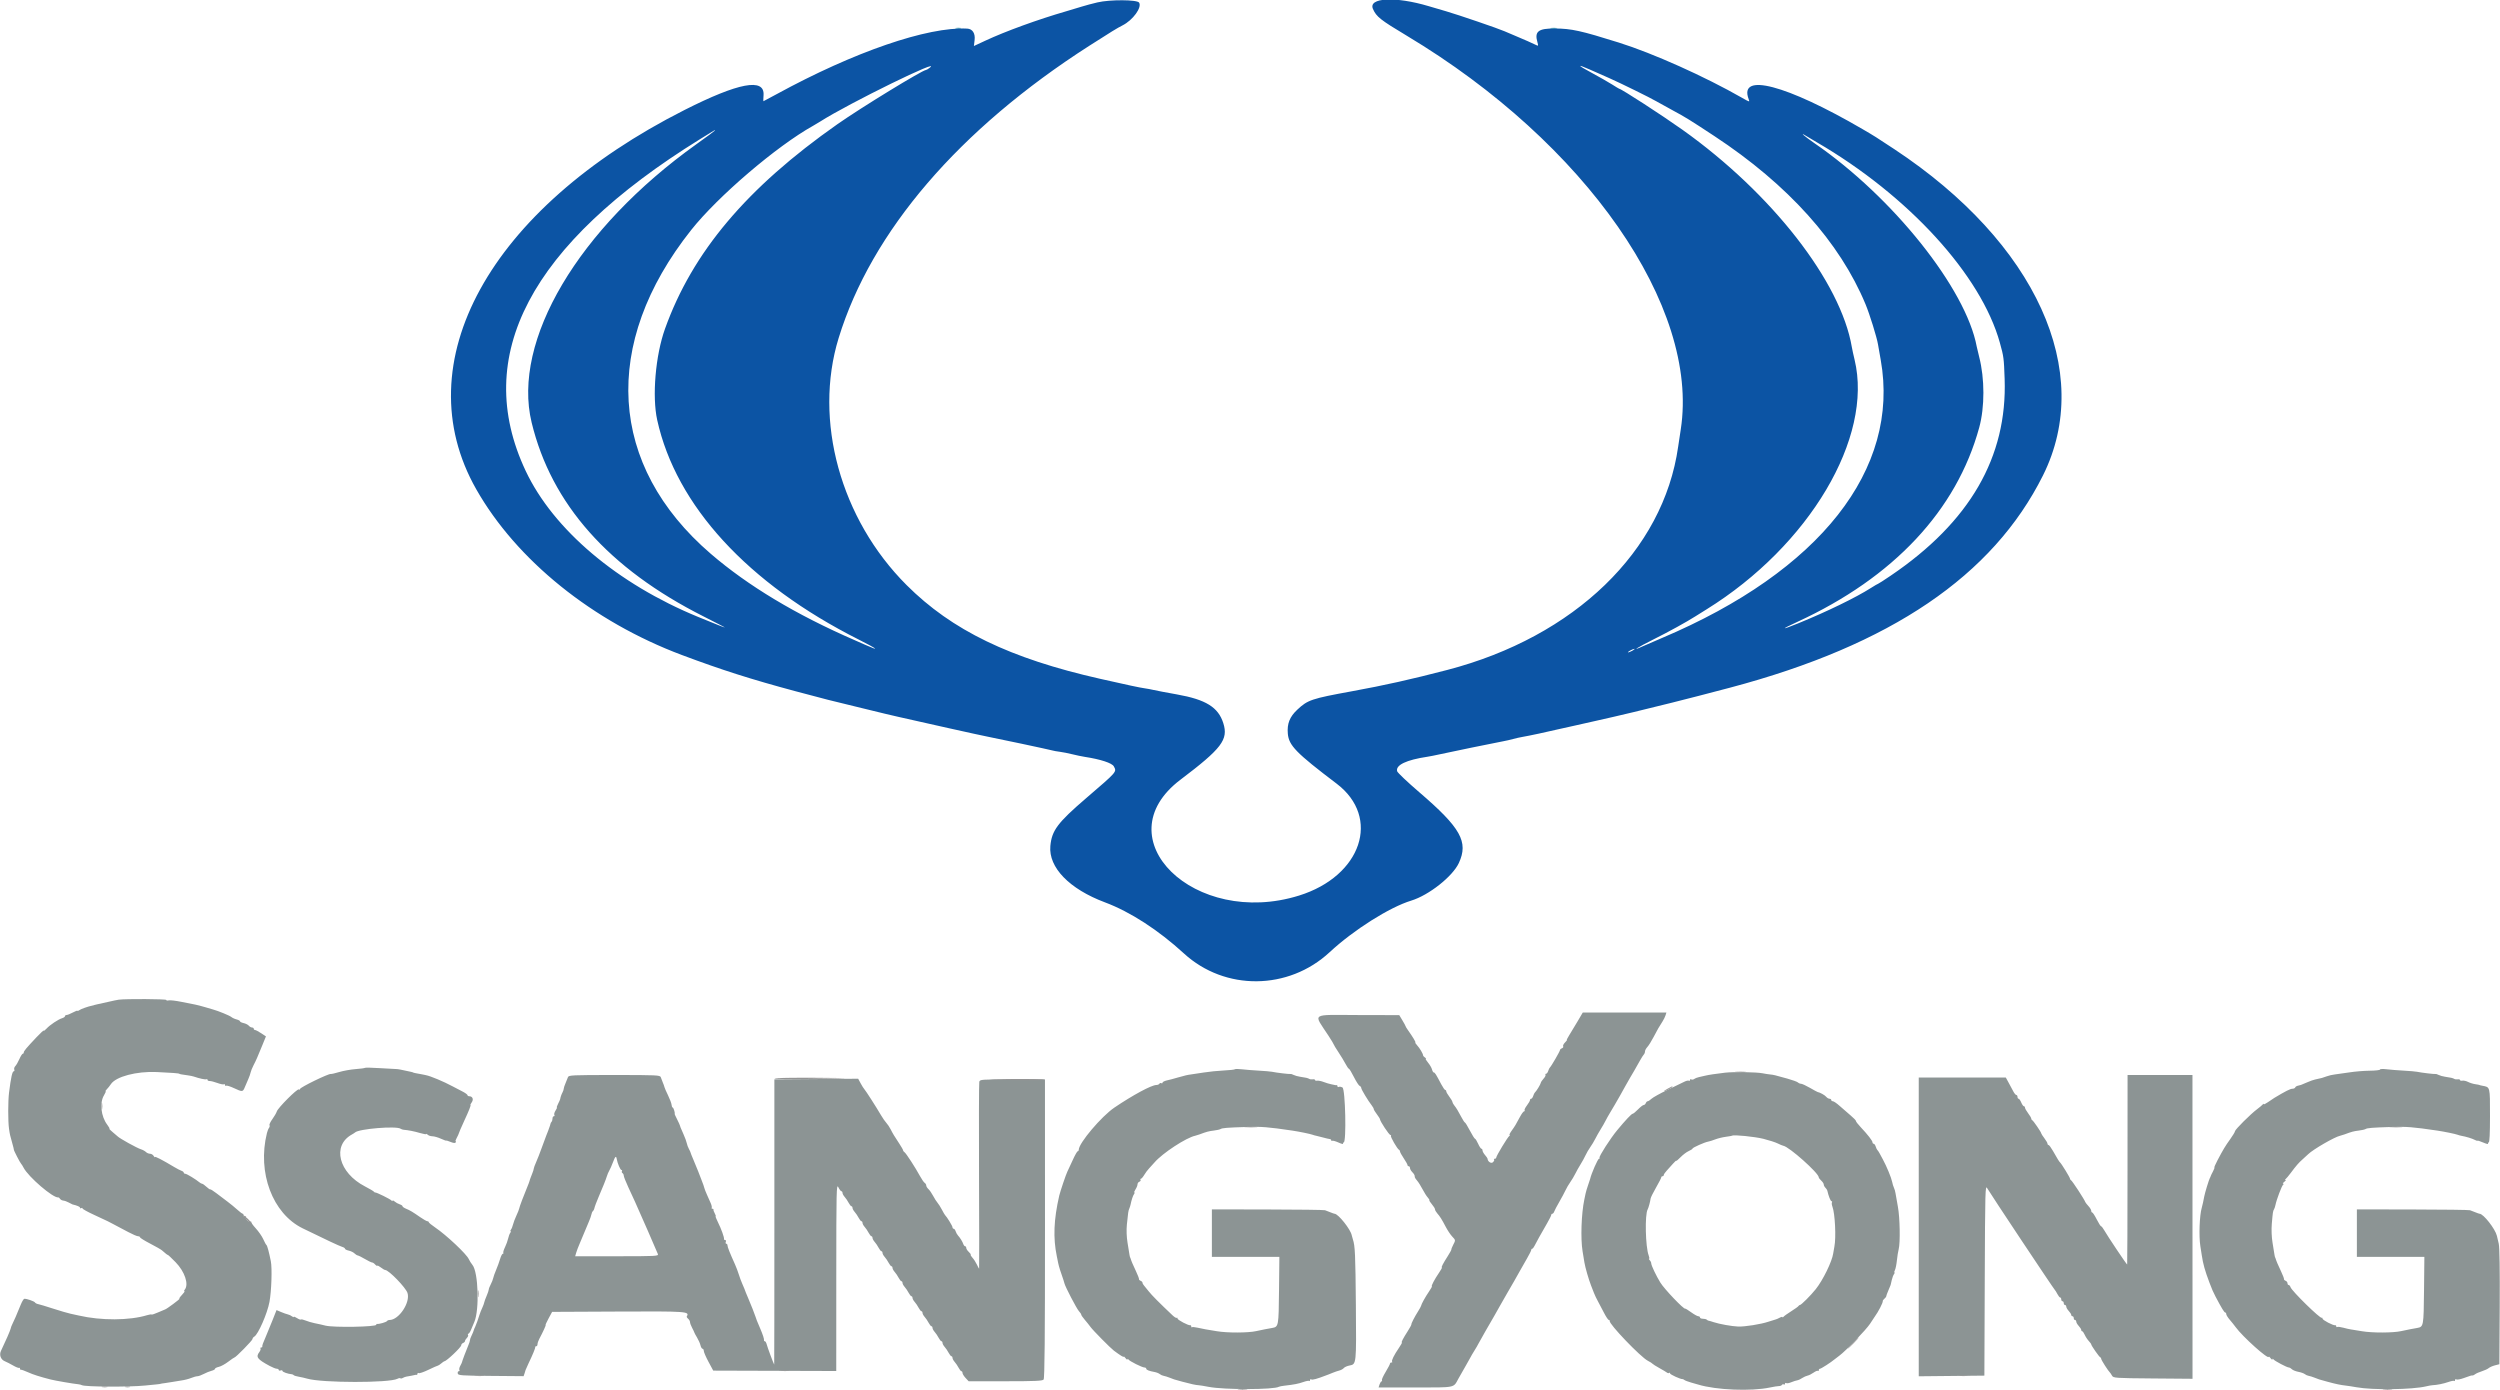 <svg id="svg" version="1.1" xmlns="http://www.w3.org/2000/svg" xmlns:xlink="http://www.w3.org/1999/xlink" width="400" height="222.4" viewBox="0, 0, 400,222.4"><g id="svgg"><path id="path0" d="M19.000 159.949 C 18.725 159.986,17.960 160.146,17.300 160.304 C 16.640 160.461,15.875 160.631,15.600 160.680 C 15.325 160.730,15.100 160.784,15.100 160.800 C 15.100 160.817,14.948 160.860,14.762 160.896 C 14.106 161.022,12.897 161.455,12.650 161.651 C 12.513 161.760,12.400 161.793,12.400 161.724 C 12.400 161.655,12.064 161.779,11.653 162.000 C 11.242 162.220,10.792 162.400,10.653 162.400 C 10.514 162.400,10.400 162.484,10.400 162.587 C 10.400 162.689,10.198 162.833,9.950 162.907 C 9.329 163.091,7.992 163.981,7.450 164.572 C 7.203 164.842,7.000 164.988,7.000 164.897 C 7.000 164.806,6.483 165.279,5.850 165.948 C 4.216 167.678,3.800 168.176,3.800 168.402 C 3.800 168.511,3.727 168.600,3.638 168.600 C 3.550 168.600,3.308 168.983,3.102 169.450 C 2.896 169.918,2.604 170.424,2.452 170.576 C 2.301 170.727,2.224 170.975,2.282 171.126 C 2.340 171.277,2.307 171.400,2.210 171.400 C 1.970 171.400,1.759 172.343,1.449 174.800 C 1.274 176.182,1.271 179.412,1.443 180.600 C 1.581 181.554,1.591 181.600,1.987 183.000 C 2.128 183.495,2.232 183.923,2.218 183.951 C 2.180 184.033,3.239 186.089,3.377 186.200 C 3.445 186.255,3.620 186.533,3.767 186.818 C 4.531 188.305,8.512 191.720,9.326 191.587 C 9.397 191.575,9.525 191.678,9.609 191.815 C 9.694 191.952,9.929 192.078,10.132 192.094 C 10.334 192.111,10.725 192.251,11.000 192.405 C 11.275 192.560,11.545 192.696,11.600 192.709 C 12.362 192.887,12.800 193.079,12.800 193.233 C 12.800 193.338,12.890 193.368,13.000 193.300 C 13.110 193.232,13.200 193.255,13.200 193.352 C 13.200 193.449,14.032 193.910,15.050 194.376 C 16.068 194.843,17.035 195.295,17.200 195.381 C 17.365 195.467,17.703 195.642,17.950 195.769 C 18.520 196.062,18.997 196.314,20.539 197.138 C 21.220 197.502,21.918 197.800,22.089 197.800 C 22.260 197.800,22.400 197.875,22.400 197.967 C 22.400 198.059,23.130 198.513,24.022 198.975 C 24.914 199.437,25.766 199.924,25.915 200.058 C 26.483 200.565,26.786 200.800,26.874 200.800 C 26.925 200.800,27.472 201.317,28.091 201.950 C 29.569 203.461,30.249 205.504,29.556 206.350 C 29.443 206.488,29.424 206.600,29.513 206.600 C 29.602 206.600,29.416 206.870,29.100 207.200 C 28.784 207.530,28.609 207.800,28.713 207.800 C 28.887 207.800,26.625 209.481,26.402 209.516 C 26.346 209.525,25.860 209.730,25.322 209.971 C 24.784 210.213,24.304 210.371,24.257 210.323 C 24.209 210.276,23.884 210.324,23.535 210.430 C 20.704 211.292,16.186 211.314,12.600 210.483 C 12.325 210.419,11.740 210.291,11.300 210.199 C 10.860 210.106,9.600 209.738,8.500 209.380 C 7.400 209.021,6.324 208.697,6.109 208.659 C 5.893 208.621,5.662 208.501,5.595 208.391 C 5.477 208.201,4.324 207.799,3.901 207.801 C 3.791 207.801,3.528 208.229,3.318 208.751 C 2.750 210.165,2.193 211.453,1.968 211.873 C 1.858 212.078,1.739 212.396,1.704 212.581 C 1.648 212.868,0.869 214.659,0.158 216.135 C -0.151 216.777,0.116 217.526,0.749 217.788 C 1.052 217.913,1.660 218.224,2.100 218.480 C 2.540 218.735,2.968 218.906,3.050 218.860 C 3.133 218.814,3.200 218.872,3.200 218.988 C 3.200 219.105,3.268 219.182,3.350 219.159 C 3.433 219.136,3.940 219.317,4.478 219.560 C 5.316 219.939,6.322 220.261,8.100 220.719 C 8.817 220.903,11.757 221.409,12.500 221.476 C 12.720 221.496,12.990 221.564,13.100 221.627 C 13.578 221.902,20.685 221.944,23.200 221.686 C 23.805 221.624,24.615 221.544,25.000 221.508 C 25.385 221.472,25.700 221.428,25.700 221.410 C 25.700 221.392,26.015 221.340,26.400 221.295 C 26.785 221.249,27.325 221.165,27.600 221.107 C 27.875 221.048,28.505 220.946,29.000 220.879 C 29.495 220.813,30.203 220.633,30.574 220.479 C 30.945 220.326,31.397 220.200,31.577 220.200 C 31.758 220.200,32.220 220.034,32.603 219.831 C 32.986 219.628,33.548 219.401,33.850 219.327 C 34.153 219.253,34.400 219.111,34.400 219.012 C 34.400 218.913,34.673 218.772,35.008 218.698 C 35.342 218.625,36.018 218.258,36.509 217.882 C 37.001 217.507,37.450 217.200,37.506 217.200 C 37.718 217.200,40.400 214.464,40.400 214.247 C 40.400 214.122,40.527 213.948,40.683 213.860 C 41.308 213.507,42.773 210.159,43.117 208.300 C 43.435 206.575,43.557 202.929,43.333 201.800 C 43.048 200.357,42.762 199.299,42.634 199.205 C 42.554 199.147,42.325 198.729,42.125 198.275 C 41.925 197.821,41.380 197.034,40.913 196.525 C 40.447 196.017,40.118 195.542,40.183 195.469 C 40.247 195.396,40.200 195.393,40.077 195.463 C 39.806 195.617,39.137 194.930,39.350 194.717 C 39.432 194.634,39.365 194.597,39.200 194.633 C 39.035 194.670,38.923 194.588,38.950 194.450 C 38.978 194.313,38.929 194.200,38.842 194.200 C 38.755 194.200,38.363 193.908,37.971 193.550 C 37.579 193.192,36.863 192.604,36.379 192.243 C 35.896 191.882,35.098 191.279,34.606 190.903 C 34.115 190.528,33.678 190.255,33.635 190.298 C 33.592 190.341,33.320 190.157,33.031 189.888 C 32.741 189.620,32.432 189.400,32.344 189.400 C 32.255 189.400,32.074 189.308,31.942 189.196 C 31.365 188.710,29.879 187.807,29.650 187.804 C 29.513 187.802,29.400 187.720,29.400 187.623 C 29.400 187.526,29.243 187.395,29.050 187.332 C 28.858 187.269,28.340 187.002,27.900 186.739 C 25.915 185.553,24.800 184.975,24.794 185.131 C 24.791 185.224,24.696 185.143,24.584 184.950 C 24.472 184.758,24.211 184.600,24.004 184.600 C 23.798 184.600,23.505 184.477,23.355 184.326 C 23.204 184.176,22.861 183.984,22.591 183.900 C 21.912 183.690,19.115 182.141,18.800 181.801 C 18.745 181.742,18.401 181.448,18.035 181.147 C 17.669 180.846,17.432 180.600,17.508 180.600 C 17.585 180.600,17.427 180.308,17.157 179.950 C 16.156 178.624,15.915 176.440,16.638 175.250 C 16.855 174.893,16.974 174.600,16.902 174.600 C 16.830 174.600,16.919 174.452,17.099 174.272 C 17.280 174.092,17.567 173.731,17.738 173.471 C 18.532 172.259,21.833 171.382,25.064 171.526 C 27.461 171.633,28.700 171.730,28.700 171.810 C 28.700 171.854,29.147 171.935,30.100 172.062 C 30.430 172.107,30.835 172.190,31.000 172.247 C 31.892 172.559,32.886 172.770,33.033 172.680 C 33.125 172.623,33.200 172.666,33.200 172.776 C 33.200 172.885,33.358 172.970,33.550 172.963 C 33.742 172.956,34.292 173.096,34.771 173.274 C 35.251 173.452,35.723 173.548,35.821 173.487 C 35.920 173.426,36.000 173.477,36.000 173.600 C 36.000 173.723,36.081 173.773,36.181 173.712 C 36.280 173.651,36.842 173.824,37.431 174.098 C 38.794 174.733,38.849 174.728,39.171 173.950 C 39.319 173.593,39.572 173.004,39.733 172.643 C 39.894 172.281,40.060 171.807,40.102 171.589 C 40.144 171.371,40.351 170.857,40.563 170.446 C 40.999 169.599,41.143 169.272,41.964 167.261 L 42.552 165.821 41.780 165.311 C 41.356 165.030,40.917 164.800,40.804 164.800 C 40.692 164.800,40.600 164.710,40.600 164.600 C 40.600 164.490,40.476 164.400,40.324 164.400 C 40.173 164.400,39.942 164.271,39.811 164.113 C 39.680 163.955,39.309 163.768,38.986 163.697 C 38.664 163.626,38.400 163.495,38.400 163.406 C 38.400 163.316,38.152 163.182,37.850 163.106 C 37.548 163.031,37.165 162.852,37.000 162.710 C 36.754 162.498,34.899 161.737,34.100 161.521 C 33.990 161.491,33.405 161.320,32.800 161.140 C 32.195 160.961,31.475 160.774,31.200 160.726 C 30.925 160.678,29.952 160.486,29.039 160.299 C 28.125 160.112,27.203 160.005,26.989 160.061 C 26.775 160.117,26.600 160.086,26.600 159.991 C 26.600 159.833,20.122 159.797,19.000 159.949 M252.393 163.450 C 251.923 164.248,251.327 165.238,251.067 165.650 C 250.807 166.063,250.641 166.400,250.697 166.400 C 250.754 166.400,250.617 166.583,250.393 166.807 C 250.169 167.031,250.039 167.302,250.105 167.409 C 250.171 167.515,250.085 167.657,249.913 167.723 C 249.741 167.789,249.600 167.917,249.600 168.007 C 249.600 168.194,248.180 170.648,247.983 170.800 C 247.912 170.855,247.791 171.103,247.713 171.350 C 247.636 171.597,247.484 171.800,247.375 171.800 C 247.266 171.800,247.224 171.876,247.281 171.970 C 247.339 172.063,247.200 172.339,246.974 172.582 C 246.747 172.826,246.544 173.132,246.523 173.263 C 246.482 173.513,245.799 174.630,245.582 174.800 C 245.511 174.855,245.391 175.103,245.313 175.350 C 245.236 175.597,245.089 175.800,244.987 175.800 C 244.884 175.800,244.800 175.896,244.800 176.013 C 244.800 176.131,244.575 176.521,244.301 176.881 C 244.026 177.241,243.861 177.595,243.934 177.668 C 244.007 177.740,243.978 177.800,243.869 177.800 C 243.760 177.800,243.452 178.213,243.185 178.717 C 242.550 179.918,242.390 180.184,241.836 180.954 C 241.581 181.309,241.446 181.601,241.536 181.603 C 241.626 181.605,241.605 181.672,241.488 181.753 C 241.219 181.940,239.400 184.949,239.400 185.207 C 239.400 185.313,239.295 185.400,239.167 185.400 C 239.038 185.400,238.989 185.456,239.057 185.524 C 239.125 185.592,239.046 185.783,238.880 185.948 C 238.595 186.233,238.032 185.867,238.006 185.381 C 238.003 185.315,237.820 185.054,237.600 184.800 C 237.380 184.546,237.200 184.218,237.200 184.069 C 237.200 183.921,237.124 183.800,237.030 183.800 C 236.937 183.800,236.698 183.440,236.500 183.000 C 236.302 182.560,236.078 182.200,236.002 182.200 C 235.927 182.200,235.559 181.615,235.185 180.900 C 234.810 180.185,234.452 179.600,234.388 179.600 C 234.323 179.600,234.072 179.218,233.828 178.750 C 233.326 177.787,233.012 177.273,232.648 176.816 C 232.510 176.642,232.391 176.410,232.384 176.300 C 232.377 176.190,232.153 175.814,231.886 175.463 C 231.619 175.113,231.400 174.731,231.400 174.613 C 231.400 174.496,231.328 174.400,231.240 174.400 C 231.152 174.400,230.859 173.980,230.590 173.467 C 229.741 171.851,229.583 171.600,229.411 171.600 C 229.319 171.600,229.189 171.382,229.122 171.115 C 229.055 170.849,228.767 170.354,228.482 170.015 C 228.197 169.677,228.040 169.399,228.132 169.397 C 228.224 169.395,228.165 169.309,228.000 169.204 C 227.835 169.100,227.697 168.944,227.693 168.857 C 227.681 168.585,227.167 167.718,226.740 167.250 C 226.515 167.003,226.388 166.800,226.459 166.800 C 226.581 166.800,226.042 165.902,225.258 164.800 C 225.062 164.525,224.900 164.255,224.897 164.200 C 224.895 164.145,224.665 163.722,224.387 163.261 L 223.881 162.421 217.341 162.406 C 209.549 162.387,210.127 161.989,212.550 165.706 C 213.018 166.423,213.400 167.057,213.400 167.116 C 213.400 167.174,213.740 167.735,214.157 168.361 C 214.573 168.987,215.088 169.838,215.302 170.250 C 215.516 170.663,215.752 171.000,215.826 171.000 C 215.901 171.000,216.261 171.596,216.627 172.324 C 216.993 173.052,217.407 173.692,217.546 173.745 C 217.686 173.799,217.800 173.949,217.800 174.078 C 217.800 174.309,218.890 176.117,219.495 176.891 C 219.663 177.106,219.800 177.359,219.800 177.454 C 219.800 177.549,220.025 177.922,220.300 178.282 C 220.575 178.643,220.800 179.006,220.800 179.089 C 220.800 179.390,222.262 181.600,222.462 181.600 C 222.574 181.600,222.613 181.654,222.547 181.719 C 222.420 181.847,223.577 183.855,223.842 183.967 C 223.929 184.003,224.000 184.125,224.000 184.238 C 224.000 184.350,224.270 184.842,224.600 185.331 C 224.930 185.820,225.200 186.306,225.200 186.410 C 225.200 186.515,225.290 186.600,225.400 186.600 C 225.510 186.600,225.600 186.729,225.600 186.886 C 225.600 187.043,225.757 187.329,225.950 187.521 C 226.143 187.714,226.311 187.945,226.325 188.036 C 226.339 188.126,226.361 188.273,226.375 188.362 C 226.389 188.452,226.558 188.702,226.750 188.918 C 226.943 189.135,227.325 189.743,227.600 190.269 C 227.875 190.796,228.252 191.391,228.438 191.592 C 228.624 191.793,228.740 191.993,228.696 192.037 C 228.652 192.081,228.837 192.375,229.108 192.690 C 229.379 193.005,229.600 193.366,229.600 193.493 C 229.600 193.621,229.757 193.904,229.950 194.123 C 230.405 194.642,230.682 195.082,231.320 196.300 C 231.608 196.850,232.067 197.539,232.341 197.831 C 232.912 198.440,232.908 198.410,232.500 199.200 C 232.331 199.528,232.204 199.849,232.220 199.913 C 232.235 199.978,231.979 200.451,231.650 200.965 C 230.884 202.164,230.555 202.800,230.703 202.800 C 230.767 202.800,230.558 203.183,230.238 203.650 C 229.542 204.667,228.945 205.800,229.104 205.800 C 229.168 205.800,228.958 206.183,228.638 206.650 C 228.056 207.500,227.414 208.661,227.367 208.948 C 227.353 209.032,227.143 209.415,226.901 209.800 C 226.318 210.726,225.785 211.767,225.820 211.913 C 225.835 211.978,225.579 212.451,225.250 212.965 C 224.484 214.164,224.155 214.800,224.303 214.800 C 224.367 214.800,224.158 215.183,223.838 215.650 C 223.038 216.819,222.592 217.725,222.741 217.875 C 222.810 217.944,222.762 218.000,222.633 218.000 C 222.505 218.000,222.400 218.079,222.400 218.176 C 222.400 218.272,222.088 218.870,221.706 219.504 C 221.324 220.138,221.055 220.727,221.107 220.811 C 221.160 220.896,221.124 220.996,221.028 221.033 C 220.932 221.070,220.790 221.303,220.713 221.550 L 220.573 222.000 226.437 221.997 C 232.993 221.994,232.521 222.089,233.338 220.600 C 233.670 219.995,234.207 219.050,234.533 218.500 C 234.858 217.950,235.187 217.365,235.263 217.200 C 235.340 217.035,235.629 216.540,235.906 216.100 C 236.182 215.660,236.469 215.165,236.544 215.000 C 236.618 214.835,237.123 213.935,237.665 213.000 C 239.080 210.562,239.396 210.010,239.955 209.000 C 240.230 208.505,240.769 207.560,241.154 206.900 C 242.087 205.302,242.557 204.480,243.155 203.400 C 243.430 202.905,243.957 201.978,244.327 201.339 C 244.697 200.701,245.000 200.093,245.000 199.989 C 245.000 199.885,245.068 199.799,245.150 199.798 C 245.232 199.798,245.397 199.595,245.516 199.348 C 245.764 198.835,246.550 197.425,247.527 195.739 C 247.897 195.101,248.200 194.493,248.200 194.389 C 248.200 194.285,248.280 194.200,248.377 194.200 C 248.474 194.200,248.607 194.043,248.673 193.850 C 248.738 193.658,249.105 192.960,249.488 192.300 C 249.870 191.640,250.320 190.802,250.486 190.438 C 250.653 190.075,250.994 189.491,251.245 189.141 C 251.495 188.791,251.854 188.189,252.043 187.803 C 252.231 187.416,252.611 186.740,252.887 186.300 C 253.163 185.860,253.524 185.202,253.689 184.838 C 253.854 184.475,254.194 183.891,254.445 183.541 C 254.695 183.191,255.057 182.589,255.249 182.203 C 255.440 181.816,255.823 181.140,256.099 180.700 C 256.375 180.260,256.735 179.630,256.899 179.300 C 257.064 178.970,257.366 178.430,257.571 178.100 C 257.776 177.770,258.136 177.163,258.372 176.750 C 258.607 176.338,258.995 175.663,259.234 175.250 C 259.472 174.838,259.835 174.185,260.040 173.800 C 260.244 173.415,260.576 172.830,260.778 172.500 C 261.165 171.864,261.731 170.882,262.419 169.650 C 262.649 169.238,262.919 168.815,263.019 168.710 C 263.118 168.605,263.200 168.386,263.200 168.223 C 263.200 168.059,263.372 167.740,263.582 167.513 C 263.792 167.286,264.245 166.560,264.588 165.900 C 265.222 164.684,265.441 164.303,266.024 163.401 C 266.202 163.125,266.410 162.697,266.487 162.450 L 266.627 162.000 259.936 162.000 L 253.246 162.000 252.393 163.450 M58.400 170.855 C 58.345 170.909,57.669 171.000,56.899 171.057 C 56.128 171.114,54.958 171.322,54.299 171.519 C 53.639 171.717,53.027 171.859,52.938 171.835 C 52.592 171.743,48.000 173.980,48.000 174.241 C 48.000 174.341,47.914 174.370,47.809 174.306 C 47.563 174.154,44.476 177.246,44.290 177.830 C 44.213 178.073,43.893 178.627,43.579 179.061 C 43.264 179.495,43.058 179.933,43.121 180.034 C 43.183 180.135,43.149 180.326,43.045 180.459 C 42.940 180.591,42.788 180.970,42.707 181.300 C 41.144 187.613,43.604 194.170,48.422 196.530 C 52.022 198.293,54.346 199.383,54.750 199.499 C 54.998 199.569,55.200 199.704,55.200 199.798 C 55.200 199.891,55.471 200.028,55.802 200.100 C 56.133 200.173,56.540 200.369,56.706 200.535 C 56.872 200.701,57.119 200.854,57.254 200.876 C 57.389 200.898,57.913 201.160,58.418 201.458 C 58.922 201.756,59.429 202.000,59.543 202.000 C 59.657 202.000,59.865 202.137,60.004 202.305 C 60.143 202.472,60.301 202.565,60.355 202.511 C 60.409 202.457,60.679 202.590,60.954 202.807 C 61.229 203.023,61.536 203.200,61.635 203.200 C 62.198 203.200,64.924 206.010,65.200 206.876 C 65.686 208.396,63.819 211.200,62.320 211.200 C 62.157 211.200,61.975 211.278,61.916 211.374 C 61.811 211.544,60.649 211.880,60.350 211.827 C 60.267 211.812,60.200 211.872,60.200 211.961 C 60.200 212.307,53.446 212.427,52.100 212.105 C 51.770 212.027,51.410 211.940,51.300 211.913 C 51.190 211.886,50.740 211.791,50.300 211.701 C 49.860 211.611,49.219 211.420,48.875 211.277 C 48.532 211.133,48.202 211.064,48.143 211.124 C 48.083 211.183,47.802 211.079,47.517 210.893 C 47.233 210.707,47.000 210.620,47.000 210.701 C 47.000 210.783,46.874 210.745,46.720 210.617 C 46.567 210.489,46.274 210.351,46.070 210.309 C 45.867 210.267,45.373 210.093,44.973 209.923 L 44.245 209.614 43.595 211.257 C 43.237 212.161,42.786 213.260,42.594 213.700 C 42.077 214.880,41.933 215.283,41.968 215.450 C 41.986 215.532,41.905 215.600,41.788 215.600 C 41.672 215.600,41.624 215.677,41.682 215.771 C 41.740 215.864,41.658 216.112,41.500 216.321 C 40.894 217.122,41.149 217.468,43.141 218.545 C 43.603 218.795,44.121 219.000,44.291 219.000 C 44.461 219.000,44.600 219.087,44.600 219.194 C 44.600 219.300,44.735 219.336,44.900 219.272 C 45.065 219.209,45.200 219.246,45.200 219.354 C 45.200 219.522,46.071 219.830,46.700 219.883 C 46.810 219.892,46.945 219.958,47.000 220.030 C 47.055 220.101,47.415 220.212,47.800 220.275 C 48.185 220.339,48.804 220.480,49.176 220.589 C 51.517 221.275,62.315 221.287,63.591 220.605 C 63.787 220.500,63.998 220.465,64.060 220.527 C 64.123 220.589,64.290 220.568,64.433 220.479 C 64.576 220.391,64.830 220.294,64.996 220.263 C 65.163 220.232,65.525 220.168,65.800 220.120 C 66.075 220.072,66.345 220.015,66.400 219.993 C 66.455 219.971,66.567 219.963,66.650 219.976 C 66.733 219.989,66.800 219.905,66.800 219.788 C 66.800 219.672,66.889 219.632,66.999 219.699 C 67.108 219.767,67.805 219.528,68.549 219.168 C 69.292 218.808,69.965 218.511,70.044 218.507 C 70.122 218.503,70.371 218.343,70.596 218.150 C 70.821 217.957,71.048 217.800,71.100 217.800 C 71.431 217.800,73.793 215.561,73.797 215.244 C 73.799 215.103,73.935 214.936,74.100 214.872 C 74.265 214.809,74.400 214.670,74.400 214.564 C 74.400 214.458,74.536 214.236,74.702 214.070 C 74.868 213.904,74.953 213.685,74.890 213.584 C 74.828 213.483,74.850 213.400,74.939 213.400 C 75.029 213.400,75.223 213.107,75.371 212.750 C 75.519 212.393,75.756 211.830,75.896 211.500 C 76.724 209.561,76.529 203.551,75.601 202.401 C 75.378 202.125,75.110 201.700,75.005 201.456 C 74.664 200.663,71.420 197.609,69.635 196.400 C 69.066 196.015,68.601 195.633,68.600 195.550 C 68.600 195.468,68.504 195.400,68.386 195.400 C 68.268 195.400,67.751 195.108,67.236 194.750 C 65.994 193.887,65.605 193.656,64.950 193.387 C 64.648 193.262,64.400 193.086,64.400 192.994 C 64.400 192.902,64.198 192.765,63.950 192.690 C 63.703 192.614,63.343 192.414,63.150 192.245 C 62.958 192.076,62.799 192.019,62.797 192.119 C 62.795 192.219,62.728 192.206,62.647 192.090 C 62.498 191.877,60.164 190.726,60.022 190.796 C 59.980 190.817,59.890 190.759,59.822 190.667 C 59.755 190.575,59.115 190.198,58.400 189.828 C 54.182 187.649,53.082 183.298,56.300 181.521 C 56.520 181.399,56.745 181.255,56.800 181.199 C 57.381 180.612,63.438 180.114,64.100 180.599 C 64.210 180.680,64.435 180.755,64.600 180.766 C 65.290 180.814,66.304 181.015,67.221 181.288 C 67.760 181.448,68.200 181.520,68.200 181.449 C 68.200 181.378,68.308 181.428,68.440 181.560 C 68.572 181.692,68.909 181.802,69.190 181.804 C 69.471 181.807,70.083 181.982,70.550 182.195 C 71.017 182.407,71.400 182.544,71.400 182.500 C 71.400 182.456,71.710 182.550,72.089 182.708 C 72.526 182.891,72.823 182.924,72.901 182.798 C 72.968 182.689,72.970 182.600,72.905 182.600 C 72.839 182.600,72.898 182.398,73.036 182.150 C 73.173 181.903,73.297 181.655,73.310 181.600 C 73.360 181.391,73.841 180.261,74.291 179.300 C 75.010 177.763,75.390 176.800,75.278 176.800 C 75.223 176.800,75.315 176.604,75.483 176.364 C 75.813 175.892,75.605 175.400,75.076 175.400 C 74.924 175.400,74.800 175.320,74.800 175.222 C 74.800 175.124,74.418 174.850,73.950 174.614 C 73.483 174.377,72.785 174.014,72.400 173.807 C 70.971 173.039,68.881 172.164,68.150 172.028 C 68.067 172.013,67.978 171.993,67.950 171.983 C 67.922 171.974,67.698 171.929,67.450 171.883 C 67.203 171.838,66.797 171.763,66.550 171.717 C 66.302 171.671,66.100 171.619,66.100 171.601 C 66.100 171.584,65.965 171.540,65.800 171.503 C 64.088 171.126,63.658 171.045,63.400 171.048 C 63.235 171.049,62.065 170.985,60.800 170.904 C 59.535 170.823,58.455 170.801,58.400 170.855 M197.584 171.082 C 197.520 171.146,196.710 171.235,195.784 171.279 C 194.858 171.323,193.425 171.468,192.600 171.601 C 191.775 171.733,190.875 171.870,190.600 171.904 C 190.005 171.978,189.598 172.073,188.399 172.415 C 187.371 172.709,187.499 172.675,186.650 172.877 C 186.293 172.962,186.000 173.120,186.000 173.228 C 186.000 173.335,185.916 173.372,185.814 173.309 C 185.711 173.245,185.571 173.285,185.502 173.397 C 185.433 173.509,185.213 173.600,185.014 173.600 C 184.249 173.600,181.271 175.204,178.300 177.215 C 176.237 178.612,172.610 182.899,172.602 183.950 C 172.601 184.088,172.526 184.200,172.435 184.200 C 172.345 184.200,171.978 184.853,171.619 185.650 C 171.261 186.447,170.884 187.258,170.782 187.451 C 170.582 187.828,169.631 190.638,169.479 191.300 C 168.598 195.143,168.481 198.059,169.090 201.000 C 169.147 201.275,169.247 201.770,169.312 202.100 C 169.413 202.612,169.727 203.620,170.152 204.800 C 170.212 204.965,170.283 205.207,170.311 205.339 C 170.418 205.848,172.265 209.394,172.623 209.778 C 172.830 210.001,173.000 210.257,173.000 210.347 C 173.000 210.437,173.248 210.798,173.550 211.149 C 173.853 211.499,174.280 212.034,174.500 212.337 C 174.894 212.880,177.687 215.706,178.224 216.105 C 179.245 216.865,179.800 217.206,179.800 217.075 C 179.800 216.992,179.932 217.098,180.094 217.312 C 180.255 217.525,180.392 217.610,180.397 217.500 C 180.402 217.382,180.466 217.389,180.553 217.519 C 180.742 217.799,182.744 218.800,183.116 218.800 C 183.272 218.800,183.400 218.884,183.400 218.987 C 183.400 219.184,183.844 219.362,184.742 219.525 C 185.042 219.579,185.412 219.727,185.563 219.853 C 185.715 219.978,185.998 220.106,186.192 220.135 C 186.387 220.165,186.805 220.295,187.123 220.425 C 187.785 220.696,187.741 220.682,189.200 221.080 C 190.512 221.438,191.391 221.627,191.800 221.638 C 191.965 221.643,192.685 221.761,193.400 221.900 C 195.868 222.379,203.849 222.364,204.635 221.879 C 204.713 221.830,205.120 221.753,205.538 221.706 C 207.025 221.542,207.749 221.400,208.551 221.117 C 208.998 220.959,209.417 220.884,209.482 220.949 C 209.547 221.014,209.600 220.956,209.600 220.822 C 209.600 220.687,209.697 220.636,209.815 220.709 C 209.998 220.822,210.722 220.622,212.200 220.051 C 212.365 219.987,212.545 219.919,212.600 219.901 C 212.655 219.882,212.951 219.762,213.259 219.635 C 213.566 219.507,214.035 219.349,214.301 219.282 C 214.566 219.215,214.886 219.037,215.012 218.886 C 215.137 218.734,215.549 218.553,215.926 218.482 C 217.027 218.275,217.022 218.319,216.940 208.848 C 216.869 200.665,216.808 199.329,216.461 198.302 C 216.386 198.081,216.305 197.791,216.281 197.657 C 216.111 196.707,214.113 194.200,213.526 194.200 C 213.471 194.200,213.173 194.096,212.863 193.969 C 212.553 193.842,212.165 193.692,212.000 193.636 C 211.835 193.579,207.695 193.525,202.800 193.516 L 193.900 193.500 193.900 197.300 L 193.900 201.100 199.300 201.100 L 204.700 201.100 204.644 206.487 C 204.583 212.230,204.573 212.285,203.544 212.475 C 203.190 212.540,202.675 212.634,202.400 212.683 C 202.125 212.732,201.492 212.864,200.993 212.977 C 199.707 213.268,196.351 213.278,194.700 212.995 C 193.930 212.863,193.120 212.728,192.900 212.695 C 192.680 212.662,192.122 212.548,191.660 212.441 C 191.198 212.334,190.770 212.296,190.710 212.357 C 190.649 212.417,190.600 212.362,190.600 212.233 C 190.600 212.105,190.533 212.018,190.450 212.039 C 190.162 212.115,188.400 211.188,188.400 210.962 C 188.400 210.836,188.346 210.788,188.280 210.854 C 188.213 210.920,187.921 210.749,187.630 210.475 C 185.571 208.534,184.229 207.183,183.800 206.620 C 183.525 206.260,183.188 205.845,183.050 205.697 C 182.913 205.549,182.800 205.342,182.800 205.236 C 182.800 205.130,182.664 204.991,182.498 204.927 C 182.332 204.863,182.216 204.741,182.239 204.656 C 182.262 204.570,182.046 204.005,181.758 203.400 C 181.277 202.390,181.001 201.735,180.892 201.350 C 180.869 201.268,180.831 201.178,180.808 201.150 C 180.785 201.123,180.740 200.920,180.707 200.700 C 180.674 200.480,180.537 199.633,180.403 198.819 C 180.254 197.911,180.214 196.789,180.301 195.919 C 180.498 193.953,180.529 193.746,180.690 193.366 C 180.767 193.182,180.855 192.912,180.884 192.766 C 181.040 191.989,181.277 191.272,181.452 191.050 C 181.560 190.913,181.583 190.800,181.501 190.800 C 181.420 190.800,181.499 190.578,181.677 190.307 C 181.855 190.036,182.000 189.673,182.000 189.501 C 182.000 189.328,182.134 189.136,182.299 189.073 C 182.463 189.010,182.548 188.878,182.487 188.779 C 182.426 188.681,182.452 188.600,182.545 188.600 C 182.638 188.600,182.875 188.328,183.071 187.995 C 183.268 187.662,183.625 187.184,183.865 186.934 C 184.104 186.683,184.490 186.258,184.722 185.989 C 186.009 184.497,189.796 182.017,191.253 181.712 C 191.389 181.684,191.680 181.593,191.900 181.511 C 193.081 181.072,193.373 180.993,194.179 180.895 C 194.662 180.836,195.154 180.728,195.272 180.655 C 195.565 180.474,196.249 180.418,199.400 180.317 C 201.853 180.238,202.878 180.319,206.800 180.900 C 207.849 181.055,209.660 181.427,210.000 181.557 C 210.165 181.620,210.435 181.696,210.600 181.725 C 210.765 181.755,211.260 181.879,211.700 182.002 C 212.140 182.124,212.613 182.234,212.750 182.246 C 212.888 182.257,213.000 182.347,213.000 182.445 C 213.000 182.543,213.071 182.579,213.159 182.525 C 213.246 182.471,213.700 182.598,214.167 182.807 C 214.634 183.017,214.962 183.100,214.896 182.994 C 214.830 182.887,214.872 182.800,214.988 182.800 C 215.447 182.800,215.260 174.246,214.796 173.998 C 214.574 173.879,214.304 173.836,214.196 173.903 C 214.088 173.969,214.000 173.928,214.000 173.812 C 214.000 173.695,213.933 173.611,213.850 173.624 C 213.768 173.637,213.655 173.630,213.600 173.609 C 213.545 173.588,213.275 173.531,213.000 173.483 C 212.725 173.434,212.185 173.273,211.800 173.124 C 211.415 172.975,210.943 172.878,210.750 172.909 C 210.558 172.940,210.400 172.891,210.400 172.800 C 210.400 172.709,210.243 172.661,210.050 172.692 C 209.857 172.723,209.610 172.695,209.500 172.630 C 209.261 172.488,208.928 172.409,208.022 172.281 C 207.650 172.228,207.181 172.097,206.980 171.990 C 206.780 171.882,206.545 171.814,206.458 171.838 C 206.295 171.882,204.211 171.630,203.500 171.481 C 203.280 171.434,202.335 171.354,201.400 171.302 C 200.465 171.250,199.250 171.154,198.700 171.087 C 198.150 171.021,197.648 171.019,197.584 171.082 M380.800 171.127 C 380.800 171.222,380.057 171.306,379.150 171.314 C 378.242 171.321,376.780 171.442,375.900 171.582 C 375.020 171.722,373.979 171.869,373.586 171.909 C 373.193 171.950,372.608 172.085,372.286 172.209 C 371.712 172.431,371.386 172.520,370.422 172.719 C 370.159 172.774,369.619 172.963,369.222 173.141 C 368.825 173.319,368.433 173.483,368.350 173.507 C 368.268 173.531,368.178 173.568,368.150 173.590 C 368.123 173.612,367.922 173.664,367.704 173.704 C 367.486 173.745,367.276 173.873,367.237 173.989 C 367.198 174.105,366.993 174.200,366.780 174.200 C 366.448 174.200,365.672 174.593,363.900 175.658 C 363.680 175.791,363.207 176.106,362.850 176.360 C 362.493 176.613,362.199 176.748,362.197 176.660 C 362.195 176.572,362.128 176.591,362.047 176.701 C 361.966 176.812,361.556 177.159,361.136 177.472 C 360.105 178.240,357.600 180.735,357.600 180.993 C 357.600 181.106,357.265 181.665,356.856 182.235 C 356.039 183.372,355.703 183.929,354.799 185.650 C 354.466 186.283,354.243 186.800,354.302 186.800 C 354.362 186.800,354.254 187.093,354.064 187.450 C 353.873 187.808,353.712 188.145,353.705 188.200 C 353.699 188.255,353.639 188.390,353.571 188.500 C 353.441 188.713,352.773 190.899,352.686 191.400 C 352.581 192.000,352.382 192.908,352.283 193.236 C 351.922 194.435,351.800 197.784,352.059 199.400 C 352.138 199.895,352.239 200.540,352.282 200.834 C 352.491 202.243,352.776 203.262,353.503 205.200 C 353.898 206.252,354.124 206.772,354.490 207.465 C 355.477 209.335,355.882 210.000,356.037 210.000 C 356.127 210.000,356.200 210.115,356.200 210.255 C 356.200 210.396,356.447 210.798,356.750 211.149 C 357.053 211.499,357.480 212.034,357.700 212.337 C 358.822 213.882,363.000 217.625,363.000 217.085 C 363.000 216.996,363.132 217.098,363.294 217.312 C 363.455 217.525,363.592 217.610,363.597 217.500 C 363.603 217.367,363.655 217.367,363.753 217.500 C 363.938 217.751,365.922 218.800,366.213 218.800 C 366.331 218.800,366.553 218.924,366.704 219.076 C 366.856 219.228,367.322 219.416,367.740 219.494 C 368.158 219.572,368.621 219.736,368.770 219.859 C 368.918 219.981,369.198 220.106,369.392 220.135 C 369.587 220.165,370.005 220.295,370.323 220.425 C 370.985 220.696,370.941 220.682,372.400 221.080 C 373.749 221.448,374.508 221.607,375.331 221.696 C 375.678 221.733,376.443 221.852,377.031 221.960 C 379.610 222.434,386.002 222.349,388.200 221.811 C 388.585 221.717,389.035 221.637,389.200 221.632 C 389.858 221.616,390.981 221.389,391.751 221.117 C 392.198 220.959,392.617 220.884,392.682 220.949 C 392.747 221.014,392.800 220.956,392.800 220.822 C 392.800 220.687,392.897 220.636,393.015 220.709 C 393.134 220.783,393.651 220.690,394.165 220.505 C 395.308 220.091,395.468 220.044,395.619 220.075 C 395.685 220.089,395.865 219.999,396.019 219.876 C 396.174 219.753,396.660 219.539,397.100 219.401 C 397.540 219.263,398.035 219.033,398.200 218.892 C 398.365 218.750,398.815 218.553,399.200 218.454 L 399.900 218.275 399.954 209.087 C 399.988 203.253,399.932 199.572,399.800 199.000 C 399.686 198.505,399.553 197.939,399.506 197.742 C 399.234 196.611,397.341 194.200,396.726 194.200 C 396.671 194.200,396.373 194.096,396.063 193.969 C 395.753 193.842,395.365 193.692,395.200 193.636 C 395.035 193.579,390.895 193.525,386.000 193.516 L 377.100 193.500 377.100 197.300 L 377.100 201.100 382.500 201.100 L 387.900 201.100 387.844 206.487 C 387.783 212.230,387.773 212.285,386.744 212.475 C 386.390 212.540,385.875 212.634,385.600 212.683 C 385.325 212.732,384.692 212.864,384.193 212.977 C 382.907 213.268,379.551 213.278,377.900 212.995 C 377.130 212.863,376.320 212.731,376.099 212.701 C 375.879 212.671,375.347 212.549,374.918 212.431 C 374.489 212.312,374.062 212.262,373.969 212.319 C 373.876 212.377,373.800 212.328,373.800 212.212 C 373.800 212.095,373.733 212.018,373.650 212.041 C 373.350 212.123,371.600 211.216,371.600 210.978 C 371.600 210.843,371.549 210.785,371.486 210.847 C 371.275 211.059,366.682 206.560,366.485 205.950 C 366.424 205.757,366.289 205.600,366.187 205.600 C 366.084 205.600,366.000 205.475,366.000 205.321 C 366.000 205.168,365.864 204.991,365.698 204.927 C 365.532 204.863,365.416 204.741,365.439 204.656 C 365.462 204.570,365.246 204.005,364.958 203.400 C 364.477 202.390,364.201 201.735,364.092 201.350 C 364.069 201.268,364.031 201.178,364.008 201.150 C 363.985 201.123,363.940 200.920,363.907 200.700 C 363.874 200.480,363.737 199.632,363.603 198.815 C 363.457 197.931,363.411 196.716,363.488 195.815 C 363.647 193.949,363.677 193.754,363.845 193.486 C 363.919 193.368,364.023 193.053,364.076 192.786 C 364.242 191.947,365.091 189.707,365.300 189.553 C 365.433 189.455,365.433 189.403,365.300 189.397 C 365.190 189.392,365.275 189.255,365.488 189.094 C 365.702 188.932,365.792 188.799,365.688 188.797 C 365.582 188.795,365.587 188.730,365.701 188.647 C 365.812 188.566,366.170 188.140,366.498 187.700 C 367.367 186.532,367.839 185.987,368.388 185.518 C 368.657 185.288,369.062 184.916,369.288 184.691 C 370.073 183.913,373.566 181.892,374.433 181.715 C 374.580 181.685,374.880 181.593,375.100 181.511 C 376.281 181.072,376.573 180.993,377.379 180.895 C 377.862 180.836,378.354 180.728,378.472 180.655 C 378.765 180.474,379.449 180.418,382.600 180.317 C 385.053 180.238,386.078 180.319,390.000 180.900 C 391.049 181.055,392.860 181.427,393.200 181.557 C 393.365 181.620,393.635 181.696,393.800 181.725 C 394.569 181.863,395.550 182.159,395.955 182.376 C 396.200 182.507,396.400 182.569,396.400 182.514 C 396.400 182.459,396.810 182.590,397.310 182.804 C 397.811 183.019,398.165 183.106,398.098 182.997 C 398.031 182.889,398.072 182.800,398.188 182.800 C 398.331 182.800,398.400 181.395,398.400 178.507 C 398.400 173.805,398.438 173.952,397.165 173.716 C 396.909 173.669,396.700 173.615,396.700 173.597 C 396.700 173.578,396.408 173.522,396.052 173.471 C 395.695 173.420,395.167 173.255,394.878 173.105 C 394.588 172.955,394.182 172.865,393.976 172.905 C 393.769 172.944,393.600 172.900,393.600 172.806 C 393.600 172.712,393.443 172.661,393.250 172.692 C 393.058 172.723,392.810 172.695,392.700 172.630 C 392.461 172.488,392.128 172.409,391.222 172.281 C 390.850 172.228,390.381 172.097,390.180 171.990 C 389.980 171.882,389.745 171.814,389.658 171.838 C 389.495 171.882,387.411 171.630,386.700 171.481 C 386.480 171.434,385.535 171.354,384.600 171.302 C 383.665 171.250,382.428 171.151,381.850 171.081 C 381.273 171.011,380.800 171.032,380.800 171.127 M276.000 171.630 C 274.439 171.814,273.378 171.975,272.800 172.115 C 272.525 172.181,272.075 172.285,271.800 172.345 C 271.525 172.405,271.191 172.539,271.059 172.644 C 270.926 172.749,270.724 172.776,270.609 172.705 C 270.494 172.634,270.400 172.677,270.400 172.800 C 270.400 172.923,270.318 172.973,270.218 172.911 C 270.117 172.849,269.780 172.929,269.468 173.089 C 269.155 173.249,267.950 173.834,266.789 174.389 C 265.628 174.943,264.485 175.578,264.248 175.799 C 264.011 176.019,263.733 176.200,263.630 176.200 C 263.527 176.200,263.391 176.335,263.328 176.500 C 263.264 176.665,263.112 176.800,262.990 176.800 C 262.867 176.800,262.461 177.115,262.087 177.500 C 261.713 177.885,261.327 178.200,261.229 178.200 C 261.047 178.200,260.089 179.216,258.754 180.826 C 257.674 182.127,255.802 185.041,255.922 185.235 C 255.978 185.326,255.942 185.400,255.842 185.400 C 255.652 185.400,254.621 187.750,254.418 188.647 C 254.399 188.728,254.252 189.169,254.091 189.626 C 253.929 190.084,253.749 190.692,253.690 190.979 C 253.630 191.266,253.541 191.691,253.492 191.925 C 253.015 194.169,252.879 198.175,253.211 200.200 C 253.328 200.915,253.461 201.725,253.506 202.000 C 253.639 202.809,254.196 204.738,254.575 205.700 C 254.704 206.030,254.916 206.570,255.044 206.900 C 255.172 207.230,255.452 207.815,255.665 208.200 C 255.879 208.585,256.317 209.418,256.639 210.050 C 256.962 210.683,257.310 211.200,257.413 211.200 C 257.516 211.200,257.578 211.268,257.551 211.350 C 257.399 211.812,262.496 217.132,263.663 217.730 C 264.014 217.909,264.345 218.120,264.400 218.198 C 264.455 218.276,264.950 218.587,265.500 218.891 C 266.050 219.194,266.598 219.522,266.718 219.619 C 266.839 219.717,266.996 219.737,267.068 219.665 C 267.141 219.593,267.200 219.626,267.200 219.739 C 267.200 219.918,268.923 220.704,269.200 220.653 C 269.255 220.642,269.390 220.708,269.500 220.797 C 269.610 220.887,270.105 221.075,270.600 221.214 C 271.095 221.353,271.590 221.495,271.700 221.529 C 274.567 222.409,280.183 222.638,283.200 221.998 C 283.805 221.870,284.456 221.767,284.646 221.770 C 284.836 221.772,285.045 221.689,285.110 221.584 C 285.175 221.479,285.311 221.445,285.414 221.509 C 285.516 221.572,285.600 221.523,285.600 221.400 C 285.600 221.277,285.683 221.228,285.785 221.291 C 285.887 221.354,286.179 221.321,286.435 221.219 C 286.955 221.010,287.401 220.868,287.700 220.816 C 287.810 220.796,288.109 220.643,288.365 220.476 C 288.621 220.308,289.005 220.138,289.219 220.096 C 289.433 220.055,289.864 219.839,290.177 219.617 C 290.489 219.394,290.802 219.269,290.873 219.339 C 290.943 219.409,291.000 219.362,291.000 219.233 C 291.000 219.105,291.087 219.000,291.194 219.000 C 291.373 219.000,292.987 217.961,293.523 217.500 C 293.651 217.390,294.001 217.122,294.301 216.905 C 295.273 216.200,298.608 212.732,299.207 211.803 C 299.527 211.307,299.859 210.805,299.945 210.689 C 300.533 209.889,301.299 208.404,301.244 208.169 C 301.227 208.097,301.345 207.929,301.506 207.795 C 301.668 207.661,301.800 207.483,301.800 207.400 C 301.800 207.317,301.952 206.900,302.138 206.474 C 302.324 206.048,302.486 205.655,302.499 205.600 C 302.512 205.545,302.595 205.185,302.684 204.800 C 302.773 204.415,302.937 203.988,303.048 203.850 C 303.158 203.713,303.190 203.600,303.117 203.600 C 303.045 203.600,303.075 203.434,303.183 203.231 C 303.292 203.029,303.435 202.331,303.501 201.681 C 303.568 201.032,303.697 200.218,303.789 199.874 C 304.059 198.853,303.986 194.823,303.666 193.100 C 303.502 192.220,303.332 191.249,303.287 190.943 C 303.243 190.636,303.127 190.231,303.031 190.043 C 302.935 189.854,302.804 189.421,302.739 189.080 C 302.620 188.450,301.850 186.592,301.256 185.500 C 301.076 185.170,300.833 184.720,300.715 184.500 C 300.597 184.280,300.445 184.055,300.377 184.000 C 300.309 183.945,300.191 183.697,300.113 183.450 C 300.036 183.203,299.889 183.000,299.787 183.000 C 299.684 183.000,299.600 182.900,299.600 182.777 C 299.600 182.520,298.841 181.544,297.706 180.341 C 297.269 179.879,296.930 179.437,296.952 179.361 C 296.975 179.284,296.586 178.879,296.088 178.461 C 295.590 178.042,294.808 177.363,294.350 176.950 C 293.892 176.538,293.401 176.200,293.259 176.200 C 293.116 176.200,293.000 176.110,293.000 176.000 C 293.000 175.890,292.876 175.800,292.724 175.800 C 292.573 175.800,292.329 175.656,292.183 175.479 C 291.962 175.213,291.203 174.793,290.800 174.714 C 290.745 174.703,290.194 174.403,289.576 174.047 C 288.957 173.691,288.323 173.400,288.166 173.400 C 288.009 173.400,287.789 173.309,287.678 173.198 C 287.566 173.086,286.806 172.808,285.988 172.580 C 283.905 171.998,283.762 171.964,283.200 171.911 C 282.925 171.885,282.385 171.801,282.000 171.724 C 281.032 171.531,277.332 171.473,276.000 171.630 M90.872 172.350 C 90.809 172.543,90.632 172.984,90.479 173.330 C 90.325 173.677,90.200 174.061,90.200 174.183 C 90.200 174.305,90.117 174.562,90.015 174.753 C 89.832 175.094,89.672 175.553,89.630 175.852 C 89.618 175.936,89.469 176.273,89.299 176.602 C 89.129 176.931,89.039 177.200,89.099 177.200 C 89.160 177.200,89.064 177.421,88.887 177.691 C 88.710 177.961,88.624 178.276,88.695 178.391 C 88.766 178.506,88.728 178.600,88.612 178.600 C 88.495 178.600,88.400 178.765,88.400 178.967 C 88.400 179.168,88.333 179.401,88.250 179.483 C 88.168 179.566,88.089 179.716,88.075 179.817 C 88.061 179.918,88.028 180.045,88.000 180.100 C 87.973 180.155,87.931 180.268,87.908 180.350 C 87.853 180.545,87.608 181.194,87.398 181.700 C 87.307 181.920,86.991 182.775,86.696 183.600 C 86.402 184.425,85.990 185.482,85.780 185.948 C 85.571 186.414,85.400 186.881,85.400 186.985 C 85.400 187.089,85.295 187.427,85.167 187.737 C 85.038 188.047,84.915 188.368,84.892 188.450 C 84.869 188.533,84.828 188.645,84.800 188.700 C 84.773 188.755,84.739 188.870,84.725 188.956 C 84.711 189.043,84.551 189.470,84.368 189.906 C 83.776 191.323,83.112 193.094,83.071 193.363 C 83.049 193.508,82.849 194.016,82.625 194.491 C 82.402 194.967,82.157 195.613,82.082 195.928 C 82.006 196.243,81.856 196.613,81.748 196.750 C 81.640 196.888,81.618 197.000,81.700 197.000 C 81.782 197.000,81.758 197.113,81.648 197.250 C 81.537 197.388,81.384 197.790,81.308 198.144 C 81.233 198.499,81.006 199.128,80.804 199.543 C 80.602 199.958,80.479 200.366,80.530 200.449 C 80.582 200.532,80.543 200.600,80.444 200.600 C 80.345 200.600,80.150 200.983,80.012 201.450 C 79.873 201.918,79.586 202.705,79.374 203.200 C 79.162 203.695,78.954 204.280,78.912 204.500 C 78.870 204.720,78.693 205.170,78.519 205.500 C 78.345 205.830,78.202 206.202,78.201 206.326 C 78.201 206.450,78.049 206.900,77.865 207.326 C 77.680 207.752,77.505 208.231,77.476 208.391 C 77.447 208.552,77.336 208.867,77.230 209.091 C 77.044 209.483,76.763 210.189,76.709 210.400 C 76.607 210.794,76.125 212.137,76.027 212.300 C 75.960 212.410,75.897 212.545,75.886 212.600 C 75.841 212.820,75.560 213.520,75.385 213.847 C 75.283 214.038,75.200 214.295,75.200 214.417 C 75.200 214.539,75.076 214.923,74.924 215.270 C 74.636 215.930,73.923 217.828,73.900 218.000 C 73.892 218.055,73.772 218.304,73.634 218.554 C 73.495 218.804,73.436 219.096,73.503 219.204 C 73.569 219.312,73.522 219.400,73.397 219.400 C 73.273 219.400,73.201 219.558,73.238 219.750 C 73.300 220.071,73.734 220.104,78.541 220.144 L 83.777 220.188 83.929 219.744 C 84.012 219.500,84.086 219.255,84.094 219.200 C 84.101 219.145,84.301 218.695,84.538 218.200 C 85.245 216.725,85.664 215.710,85.631 215.550 C 85.614 215.468,85.690 215.400,85.800 215.400 C 85.910 215.400,86.000 215.256,86.000 215.081 C 86.000 214.905,86.127 214.523,86.283 214.231 C 86.900 213.072,87.389 212.000,87.300 212.000 C 87.248 212.000,87.461 211.528,87.773 210.950 L 88.340 209.900 98.897 209.848 C 109.893 209.794,110.377 209.828,109.884 210.625 C 109.840 210.696,109.938 210.866,110.102 211.002 C 110.266 211.138,110.400 211.377,110.400 211.534 C 110.400 211.691,110.554 212.108,110.742 212.460 C 110.930 212.812,111.088 213.145,111.093 213.200 C 111.098 213.255,111.293 213.615,111.525 214.000 C 111.758 214.385,112.007 214.947,112.078 215.250 C 112.149 215.553,112.296 215.800,112.404 215.800 C 112.512 215.800,112.603 215.957,112.606 216.150 C 112.609 216.343,112.950 217.130,113.365 217.900 L 114.119 219.300 123.959 219.331 L 133.800 219.362 133.805 204.331 C 133.809 190.405,133.833 189.348,134.130 189.950 C 134.306 190.308,134.529 190.600,134.625 190.600 C 134.721 190.600,134.800 190.718,134.800 190.862 C 134.800 191.007,134.958 191.299,135.150 191.512 C 135.343 191.726,135.628 192.148,135.784 192.450 C 135.940 192.753,136.142 193.000,136.234 193.000 C 136.325 193.000,136.400 193.118,136.400 193.262 C 136.400 193.407,136.558 193.699,136.750 193.912 C 136.942 194.126,137.228 194.548,137.384 194.850 C 137.540 195.153,137.742 195.400,137.834 195.400 C 137.925 195.400,138.000 195.518,138.000 195.662 C 138.000 195.807,138.157 196.099,138.350 196.312 C 138.542 196.526,138.828 196.947,138.984 197.250 C 139.140 197.553,139.342 197.800,139.434 197.800 C 139.525 197.800,139.600 197.918,139.600 198.062 C 139.600 198.207,139.758 198.499,139.950 198.712 C 140.143 198.926,140.428 199.347,140.584 199.650 C 140.740 199.953,140.942 200.200,141.034 200.200 C 141.125 200.200,141.200 200.318,141.200 200.462 C 141.200 200.607,141.358 200.899,141.550 201.112 C 141.743 201.326,142.028 201.748,142.184 202.050 C 142.340 202.353,142.542 202.600,142.634 202.600 C 142.725 202.600,142.800 202.718,142.800 202.862 C 142.800 203.007,142.958 203.299,143.150 203.512 C 143.343 203.726,143.628 204.148,143.784 204.450 C 143.940 204.753,144.142 205.000,144.234 205.000 C 144.325 205.000,144.400 205.118,144.400 205.262 C 144.400 205.407,144.558 205.699,144.750 205.912 C 144.942 206.126,145.228 206.548,145.384 206.850 C 145.540 207.153,145.742 207.400,145.834 207.400 C 145.925 207.400,146.000 207.518,146.000 207.662 C 146.000 207.807,146.157 208.099,146.350 208.312 C 146.542 208.526,146.828 208.947,146.984 209.250 C 147.140 209.553,147.342 209.800,147.434 209.800 C 147.525 209.800,147.600 209.918,147.600 210.062 C 147.600 210.207,147.758 210.499,147.950 210.712 C 148.143 210.926,148.428 211.347,148.584 211.650 C 148.740 211.953,148.942 212.200,149.034 212.200 C 149.125 212.200,149.200 212.318,149.200 212.462 C 149.200 212.607,149.358 212.899,149.550 213.112 C 149.743 213.326,150.028 213.748,150.184 214.050 C 150.340 214.353,150.542 214.600,150.634 214.600 C 150.725 214.600,150.800 214.718,150.800 214.862 C 150.800 215.007,150.958 215.299,151.150 215.512 C 151.343 215.726,151.628 216.148,151.784 216.450 C 151.940 216.753,152.142 217.000,152.234 217.000 C 152.325 217.000,152.400 217.118,152.400 217.262 C 152.400 217.407,152.558 217.699,152.750 217.912 C 152.942 218.126,153.228 218.548,153.384 218.850 C 153.540 219.153,153.742 219.400,153.834 219.400 C 153.925 219.400,154.000 219.522,154.000 219.671 C 154.000 219.820,154.221 220.180,154.490 220.471 L 154.981 221.000 160.866 221.000 C 165.588 221.000,166.796 220.946,166.977 220.728 C 167.142 220.528,167.202 214.043,167.198 196.578 L 167.194 172.700 161.988 172.700 C 156.948 172.700,156.779 172.713,156.685 173.100 C 156.631 173.320,156.613 180.138,156.644 188.250 C 156.675 196.363,156.682 203.000,156.659 203.000 C 156.637 203.000,156.475 202.697,156.299 202.327 C 156.124 201.957,155.810 201.471,155.602 201.248 C 155.394 201.025,155.264 200.802,155.313 200.753 C 155.362 200.704,155.222 200.501,155.001 200.301 C 154.781 200.101,154.600 199.817,154.600 199.669 C 154.600 199.521,154.520 199.400,154.423 199.400 C 154.326 199.400,154.194 199.243,154.129 199.050 C 153.997 198.656,153.617 198.045,153.263 197.657 C 153.133 197.514,152.969 197.218,152.900 196.999 C 152.830 196.779,152.689 196.600,152.587 196.600 C 152.484 196.600,152.400 196.492,152.400 196.361 C 152.400 196.157,151.509 194.703,151.199 194.400 C 151.142 194.345,150.917 193.956,150.698 193.537 C 150.479 193.117,150.165 192.622,150.000 192.437 C 149.835 192.251,149.520 191.757,149.300 191.337 C 149.080 190.918,148.743 190.432,148.550 190.256 C 148.358 190.081,148.200 189.821,148.200 189.679 C 148.200 189.536,148.088 189.348,147.950 189.260 C 147.813 189.172,147.481 188.695,147.213 188.200 C 146.470 186.829,144.973 184.518,144.723 184.357 C 144.600 184.279,144.499 184.144,144.498 184.057 C 144.496 183.971,144.226 183.494,143.898 182.997 C 143.078 181.759,142.861 181.399,142.496 180.677 C 142.322 180.334,142.016 179.878,141.816 179.663 C 141.616 179.448,141.238 178.906,140.976 178.458 C 140.206 177.141,138.527 174.518,138.305 174.285 C 138.192 174.167,137.921 173.739,137.703 173.333 L 137.306 172.595 130.603 172.647 L 123.900 172.700 123.900 195.533 C 123.900 208.092,123.888 218.352,123.873 218.333 C 123.768 218.204,122.797 215.592,122.690 215.150 C 122.617 214.847,122.476 214.600,122.378 214.600 C 122.280 214.600,122.218 214.532,122.240 214.450 C 122.290 214.261,122.052 213.530,121.606 212.500 C 121.154 211.457,120.951 210.946,120.891 210.700 C 120.833 210.460,120.075 208.542,119.706 207.700 C 119.457 207.132,119.171 206.419,119.104 206.200 C 119.087 206.145,118.933 205.785,118.761 205.400 C 118.589 205.015,118.339 204.340,118.205 203.900 C 118.071 203.460,117.799 202.740,117.600 202.300 C 116.765 200.452,116.400 199.533,116.400 199.275 C 116.400 199.124,116.313 199.000,116.206 199.000 C 116.100 199.000,116.064 198.865,116.128 198.700 C 116.191 198.535,116.143 198.400,116.021 198.400 C 115.900 198.400,115.818 198.333,115.841 198.250 C 115.905 198.016,115.394 196.598,114.869 195.550 C 114.607 195.028,114.443 194.600,114.504 194.600 C 114.564 194.600,114.502 194.398,114.365 194.150 C 114.227 193.903,114.134 193.633,114.158 193.550 C 114.181 193.468,114.105 193.400,113.988 193.400 C 113.872 193.400,113.820 193.329,113.874 193.242 C 113.928 193.155,113.853 192.817,113.709 192.492 C 113.564 192.166,113.291 191.551,113.102 191.125 C 112.912 190.698,112.735 190.248,112.709 190.125 C 112.660 189.899,112.500 189.444,112.206 188.700 C 112.119 188.480,111.893 187.895,111.703 187.400 C 111.513 186.905,111.165 186.057,110.929 185.516 C 110.693 184.975,110.497 184.480,110.493 184.416 C 110.489 184.352,110.369 184.090,110.226 183.832 C 110.084 183.575,109.930 183.160,109.885 182.911 C 109.839 182.661,109.603 182.016,109.360 181.478 C 109.116 180.940,108.905 180.455,108.891 180.400 C 108.807 180.072,108.526 179.421,108.243 178.900 C 108.065 178.570,107.933 178.255,107.950 178.200 C 108.015 177.998,107.752 177.200,107.621 177.200 C 107.546 177.200,107.471 177.008,107.453 176.773 C 107.435 176.539,107.183 175.860,106.891 175.265 C 106.600 174.669,106.341 174.074,106.314 173.941 C 106.288 173.809,106.169 173.475,106.049 173.200 C 105.930 172.925,105.783 172.543,105.723 172.350 C 105.620 172.025,105.089 172.000,98.300 172.000 C 91.513 172.000,90.979 172.025,90.872 172.350 M340.402 187.136 C 340.398 195.460,340.374 202.293,340.347 202.320 C 340.289 202.378,337.199 197.768,336.681 196.850 C 336.479 196.493,336.250 196.200,336.172 196.200 C 336.094 196.200,335.780 195.705,335.473 195.100 C 335.167 194.495,334.845 194.000,334.758 194.000 C 334.671 194.000,334.600 193.878,334.600 193.729 C 334.600 193.580,334.398 193.240,334.150 192.973 C 333.903 192.706,333.679 192.422,333.653 192.342 C 333.524 191.938,331.545 188.909,331.362 188.833 C 331.273 188.797,331.200 188.686,331.200 188.587 C 331.200 188.410,329.844 186.194,329.617 186.000 C 329.477 185.881,329.196 185.426,328.474 184.150 C 328.178 183.628,327.861 183.200,327.768 183.200 C 327.676 183.200,327.600 183.104,327.600 182.987 C 327.600 182.869,327.375 182.478,327.100 182.118 C 326.825 181.757,326.600 181.408,326.600 181.341 C 326.600 181.155,325.337 179.309,325.158 179.233 C 325.071 179.197,325.000 179.078,325.000 178.970 C 325.000 178.862,324.775 178.478,324.500 178.118 C 324.225 177.757,324.000 177.358,324.000 177.231 C 324.000 177.104,323.921 177.000,323.824 177.000 C 323.728 177.000,323.537 176.730,323.400 176.400 C 323.263 176.070,323.072 175.800,322.976 175.800 C 322.879 175.800,322.800 175.665,322.800 175.500 C 322.800 175.335,322.717 175.200,322.615 175.200 C 322.513 175.200,322.301 174.953,322.143 174.650 C 321.986 174.347,321.648 173.718,321.391 173.250 L 320.926 172.400 313.963 172.400 L 307.000 172.400 307.000 196.303 L 307.000 220.206 312.250 220.153 L 317.500 220.100 317.560 204.800 C 317.618 190.274,317.638 189.532,317.960 190.127 C 318.327 190.804,328.590 206.235,328.784 206.400 C 328.848 206.455,329.028 206.748,329.184 207.050 C 329.340 207.353,329.542 207.600,329.634 207.600 C 329.725 207.600,329.800 207.735,329.800 207.900 C 329.800 208.065,329.890 208.200,330.000 208.200 C 330.110 208.200,330.200 208.335,330.200 208.500 C 330.200 208.665,330.290 208.800,330.400 208.800 C 330.510 208.800,330.600 208.918,330.600 209.062 C 330.600 209.207,330.780 209.518,331.000 209.754 C 331.220 209.990,331.400 210.277,331.400 210.392 C 331.400 210.506,331.490 210.600,331.600 210.600 C 331.710 210.600,331.800 210.735,331.800 210.900 C 331.800 211.065,331.890 211.200,332.000 211.200 C 332.110 211.200,332.200 211.318,332.200 211.462 C 332.200 211.607,332.380 211.918,332.600 212.154 C 332.820 212.390,333.000 212.677,333.000 212.792 C 333.000 212.906,333.068 213.000,333.151 213.000 C 333.234 213.000,333.414 213.253,333.551 213.562 C 333.688 213.872,333.980 214.318,334.200 214.554 C 334.420 214.790,334.600 215.038,334.600 215.106 C 334.600 215.293,335.855 217.091,336.038 217.167 C 336.127 217.203,336.200 217.322,336.200 217.431 C 336.200 217.611,337.322 219.366,337.587 219.600 C 337.649 219.655,337.800 219.880,337.922 220.100 C 338.135 220.485,338.379 220.502,344.473 220.553 L 350.803 220.606 350.798 196.303 L 350.794 172.000 345.602 172.000 L 340.410 172.000 340.402 187.136 M282.136 182.209 C 283.041 182.436,284.078 182.771,284.440 182.953 C 284.803 183.136,285.204 183.302,285.330 183.322 C 286.252 183.468,291.000 187.696,291.000 188.371 C 291.000 188.463,291.180 188.701,291.400 188.900 C 291.620 189.099,291.800 189.377,291.800 189.517 C 291.800 189.657,291.919 189.890,292.064 190.036 C 292.210 190.181,292.348 190.390,292.371 190.500 C 292.547 191.322,292.894 192.200,293.043 192.200 C 293.143 192.200,293.173 192.282,293.110 192.383 C 293.048 192.484,293.085 192.798,293.193 193.081 C 293.603 194.159,293.791 198.024,293.503 199.450 C 293.442 199.752,293.357 200.247,293.313 200.550 C 293.125 201.853,291.672 204.829,290.518 206.272 C 289.715 207.276,288.191 208.800,287.990 208.800 C 287.904 208.800,287.803 208.869,287.767 208.954 C 287.730 209.038,287.205 209.418,286.600 209.797 C 285.995 210.176,285.434 210.580,285.353 210.693 C 285.272 210.807,285.205 210.829,285.203 210.743 C 285.201 210.657,284.998 210.697,284.750 210.833 C 284.502 210.969,284.210 211.096,284.100 211.115 C 283.990 211.134,283.477 211.294,282.960 211.469 C 281.765 211.875,279.181 212.289,278.100 212.248 C 277.106 212.210,275.094 211.851,274.200 211.551 C 273.815 211.422,273.440 211.313,273.367 211.309 C 273.293 211.304,273.166 211.232,273.083 211.150 C 273.001 211.068,272.723 211.000,272.467 211.000 C 272.210 211.000,272.000 210.910,272.000 210.800 C 272.000 210.690,271.879 210.600,271.730 210.600 C 271.582 210.600,271.064 210.313,270.580 209.963 C 270.096 209.612,269.670 209.350,269.634 209.381 C 269.436 209.546,266.310 206.272,265.658 205.216 C 265.008 204.165,264.200 202.467,264.200 202.153 C 264.200 202.003,264.092 201.772,263.960 201.640 C 263.828 201.508,263.781 201.400,263.855 201.400 C 263.929 201.400,263.900 201.163,263.790 200.873 C 263.269 199.503,263.155 194.311,263.628 193.500 C 263.765 193.266,264.042 192.240,264.093 191.782 C 264.113 191.607,264.505 190.812,264.964 190.015 C 265.424 189.217,265.800 188.483,265.800 188.382 C 265.800 188.282,265.890 188.200,266.000 188.200 C 266.110 188.200,266.200 188.114,266.200 188.009 C 266.200 187.904,266.403 187.600,266.650 187.334 C 266.897 187.068,267.348 186.567,267.650 186.221 C 267.953 185.876,268.200 185.653,268.200 185.727 C 268.200 185.801,268.510 185.542,268.888 185.153 C 269.267 184.763,269.852 184.322,270.188 184.173 C 270.525 184.024,270.800 183.845,270.800 183.776 C 270.800 183.620,272.749 182.751,273.300 182.661 C 273.520 182.624,274.031 182.464,274.435 182.305 C 274.839 182.146,275.604 181.957,276.135 181.887 C 276.666 181.816,277.125 181.735,277.155 181.707 C 277.355 181.523,280.775 181.868,282.136 182.209 M98.676 185.432 C 98.795 186.125,99.251 187.200,99.427 187.200 C 99.535 187.200,99.572 187.284,99.509 187.386 C 99.445 187.489,99.485 187.629,99.597 187.698 C 99.709 187.767,99.800 187.950,99.800 188.104 C 99.800 188.258,100.125 189.086,100.523 189.942 C 100.921 190.799,101.410 191.860,101.610 192.300 C 102.305 193.829,105.136 200.302,105.261 200.650 C 105.380 200.979,104.984 201.000,98.708 201.000 L 92.028 201.000 92.186 200.450 C 92.273 200.148,92.521 199.495,92.737 199.000 C 92.953 198.505,93.292 197.695,93.492 197.200 C 93.692 196.705,94.014 195.936,94.209 195.491 C 94.404 195.046,94.594 194.506,94.632 194.291 C 94.669 194.076,94.773 193.846,94.863 193.780 C 94.953 193.714,95.052 193.534,95.083 193.380 C 95.138 193.103,95.447 192.271,95.782 191.500 C 96.411 190.050,96.979 188.628,97.100 188.200 C 97.178 187.925,97.350 187.520,97.483 187.300 C 97.615 187.080,97.885 186.467,98.083 185.938 C 98.432 185.004,98.581 184.877,98.676 185.432 " stroke="none" fill="#8c9494" fill-rule="evenodd"></path><path id="path1" d="M175.600 0.382 C 174.775 0.575,173.650 0.875,173.100 1.050 C 172.550 1.224,171.425 1.563,170.600 1.802 C 166.063 3.119,160.903 4.994,157.662 6.505 L 155.823 7.362 155.937 6.406 C 156.064 5.331,155.602 4.620,154.750 4.577 C 148.397 4.256,136.655 8.297,124.243 15.076 C 123.111 15.694,122.166 16.200,122.143 16.200 C 122.119 16.200,122.130 15.761,122.168 15.224 C 122.361 12.434,118.193 13.215,109.541 17.588 C 78.273 33.395,64.719 58.060,76.194 78.272 C 82.638 89.624,94.812 99.439,109.100 104.801 C 115.460 107.187,120.210 108.701,127.300 110.602 C 132.095 111.887,133.084 112.139,137.100 113.101 C 139.190 113.602,141.215 114.096,141.600 114.198 C 141.985 114.301,142.930 114.521,143.700 114.688 C 144.470 114.854,146.090 115.219,147.300 115.498 C 148.510 115.778,150.535 116.232,151.800 116.509 C 153.065 116.785,154.865 117.184,155.800 117.394 C 156.735 117.604,157.725 117.815,158.000 117.862 C 158.859 118.009,168.117 119.981,168.416 120.081 C 168.572 120.133,169.081 120.223,169.547 120.282 C 170.012 120.340,170.912 120.518,171.547 120.677 C 172.181 120.836,173.105 121.028,173.600 121.105 C 176.087 121.487,177.927 122.090,178.208 122.614 C 178.693 123.521,178.806 123.390,173.778 127.712 C 169.212 131.637,168.282 132.880,168.057 135.360 C 167.746 138.791,171.096 142.246,176.806 144.382 C 180.836 145.890,185.344 148.808,189.432 152.555 C 195.985 158.563,206.148 158.475,212.740 152.353 C 216.568 148.797,222.327 145.157,225.800 144.096 C 228.614 143.237,232.420 140.231,233.415 138.083 C 234.983 134.697,233.731 132.460,227.074 126.747 C 225.190 125.130,223.600 123.622,223.541 123.395 C 223.283 122.409,225.010 121.585,228.400 121.077 C 228.785 121.020,229.640 120.850,230.300 120.701 C 231.706 120.383,239.335 118.816,240.500 118.605 C 240.940 118.526,241.660 118.361,242.100 118.239 C 242.540 118.117,243.215 117.967,243.600 117.904 C 244.508 117.757,247.665 117.082,249.700 116.599 C 250.580 116.390,251.525 116.180,251.800 116.132 C 252.075 116.085,253.515 115.760,255.000 115.411 C 256.485 115.062,257.925 114.735,258.200 114.685 C 258.704 114.592,263.069 113.535,267.500 112.432 C 269.787 111.863,273.551 110.890,276.800 110.028 C 302.518 103.206,318.857 92.128,326.872 76.079 C 335.160 59.486,325.769 38.862,303.100 23.872 C 300.166 21.932,299.863 21.741,298.000 20.657 C 285.790 13.549,278.142 11.539,279.788 15.870 C 279.974 16.357,279.955 16.353,278.738 15.656 C 272.779 12.246,264.471 8.522,259.000 6.808 C 252.930 4.907,251.457 4.582,248.817 4.557 C 246.131 4.532,245.492 5.028,245.986 6.751 C 246.150 7.323,246.132 7.379,245.836 7.231 C 245.281 6.952,243.781 6.290,242.400 5.714 C 241.685 5.416,240.920 5.091,240.700 4.991 C 239.797 4.584,233.289 2.358,231.400 1.811 C 230.575 1.572,229.315 1.202,228.600 0.988 C 223.273 -0.605,218.874 -0.385,219.673 1.434 C 220.220 2.678,220.855 3.181,225.080 5.713 C 253.715 22.875,271.947 49.068,268.923 68.700 C 268.753 69.800,268.566 71.043,268.506 71.462 C 266.141 88.148,251.934 101.885,231.555 107.193 C 225.713 108.714,221.582 109.638,216.300 110.604 C 209.843 111.784,209.237 111.988,207.581 113.537 C 206.350 114.688,205.916 115.778,206.051 117.378 C 206.211 119.279,207.355 120.452,213.856 125.382 C 220.999 130.798,217.852 140.173,207.846 143.291 C 191.124 148.500,176.445 134.151,188.878 124.749 C 195.481 119.755,196.558 118.338,195.733 115.722 C 194.925 113.159,192.950 111.933,188.300 111.105 C 186.650 110.812,184.985 110.495,184.600 110.401 C 184.215 110.308,183.540 110.181,183.100 110.121 C 182.351 110.018,180.546 109.632,176.003 108.605 C 161.579 105.343,152.300 100.850,145.063 93.621 C 134.479 83.051,130.134 67.263,134.182 54.090 C 139.427 37.023,153.449 20.675,174.300 7.317 C 177.756 5.103,178.761 4.486,179.600 4.064 C 181.255 3.231,182.743 1.190,182.258 0.419 C 181.954 -0.064,177.610 -0.089,175.600 0.382 M254.400 11.139 C 255.005 11.405,255.680 11.703,255.900 11.800 C 256.120 11.897,256.840 12.216,257.500 12.509 C 259.361 13.333,263.999 15.616,265.000 16.200 C 265.495 16.489,266.710 17.160,267.700 17.691 C 269.645 18.735,270.337 19.163,274.300 21.772 C 286.086 29.534,294.364 38.747,298.494 48.700 C 299.146 50.272,300.295 53.975,300.480 55.100 C 300.535 55.430,300.732 56.555,300.918 57.600 C 304.030 75.072,291.189 91.385,265.900 102.086 C 264.690 102.598,263.307 103.197,262.826 103.417 C 260.833 104.331,262.006 103.575,264.542 102.312 C 266.948 101.113,269.870 99.505,271.287 98.600 C 271.545 98.435,272.329 97.945,273.028 97.511 C 289.482 87.308,299.741 70.012,296.732 57.550 C 296.552 56.807,296.356 55.907,296.296 55.550 C 294.527 45.094,283.505 30.945,269.200 20.767 C 265.939 18.447,259.389 14.200,259.072 14.200 C 259.037 14.200,258.534 13.897,257.954 13.527 C 257.374 13.157,255.865 12.296,254.600 11.614 C 252.333 10.392,252.249 10.193,254.400 11.139 M148.688 10.894 C 148.475 11.055,148.238 11.190,148.162 11.194 C 147.572 11.221,137.736 17.241,134.000 19.862 C 119.472 30.052,110.799 40.340,106.403 52.600 C 104.879 56.849,104.317 63.411,105.152 67.200 C 108.168 80.886,119.637 93.382,137.400 102.334 C 140.374 103.833,140.931 104.276,138.478 103.191 C 137.720 102.856,136.920 102.503,136.700 102.407 C 127.332 98.329,119.678 93.731,113.711 88.596 C 97.317 74.487,96.143 55.013,110.589 36.800 C 114.864 31.411,124.251 23.387,130.100 20.123 C 130.430 19.939,130.942 19.633,131.238 19.444 C 135.731 16.569,151.215 8.982,148.688 10.894 M114.400 20.874 C 114.400 20.914,113.072 21.896,111.450 23.054 C 92.522 36.572,81.895 54.511,85.061 67.600 C 88.217 80.646,97.377 90.974,112.592 98.640 C 114.512 99.608,116.037 100.400,115.980 100.400 C 115.871 100.400,114.706 99.939,111.720 98.715 C 98.795 93.415,88.534 84.729,84.108 75.343 C 75.439 56.956,84.816 39.111,111.994 22.271 C 114.573 20.674,114.400 20.774,114.400 20.874 M290.674 22.754 C 305.358 31.294,316.976 44.014,319.977 54.834 C 320.597 57.071,320.624 57.277,320.742 60.622 C 321.180 73.130,315.159 83.532,302.519 92.102 C 301.467 92.816,300.561 93.400,300.506 93.400 C 300.452 93.400,299.934 93.703,299.354 94.072 C 296.958 95.601,292.298 97.868,287.725 99.730 C 284.916 100.874,284.834 100.761,287.562 99.505 C 302.989 92.402,313.053 81.650,316.676 68.400 C 317.568 65.139,317.565 60.579,316.668 57.100 C 316.498 56.440,316.323 55.705,316.279 55.467 C 314.557 46.195,302.843 31.513,290.300 22.905 C 288.827 21.894,287.815 21.028,288.874 21.685 C 289.190 21.881,290.000 22.362,290.674 22.754 M261.200 104.100 C 260.925 104.257,260.610 104.386,260.500 104.386 C 260.390 104.386,260.525 104.257,260.800 104.100 C 261.075 103.943,261.390 103.814,261.500 103.814 C 261.610 103.814,261.475 103.943,261.200 104.100 " stroke="none" fill="#0c54a4" fill-rule="evenodd"></path><path id="path2" d="M277.746 171.544 C 278.101 171.589,278.731 171.589,279.146 171.546 C 279.560 171.503,279.270 171.467,278.500 171.466 C 277.730 171.465,277.390 171.500,277.746 171.544 M123.931 172.550 C 123.880 172.633,125.832 172.677,128.269 172.649 C 136.531 172.554,137.322 172.486,130.662 172.443 C 127.011 172.419,123.982 172.468,123.931 172.550 M158.700 172.740 C 163.190 172.882,167.154 172.887,167.069 172.750 C 167.018 172.668,164.709 172.619,161.938 172.642 C 159.167 172.664,157.710 172.709,158.700 172.740 M266.800 174.200 C 266.415 174.411,266.172 174.587,266.260 174.592 C 266.472 174.603,267.600 174.016,267.600 173.895 C 267.600 173.764,267.588 173.768,266.800 174.200 M16.254 177.000 C 16.254 177.495,16.293 177.697,16.341 177.450 C 16.389 177.203,16.389 176.798,16.341 176.550 C 16.293 176.303,16.254 176.505,16.254 177.000 M199.256 180.347 C 199.782 180.389,200.592 180.388,201.056 180.346 C 201.520 180.304,201.090 180.270,200.100 180.271 C 199.110 180.272,198.730 180.306,199.256 180.347 M382.456 180.347 C 382.982 180.389,383.792 180.388,384.256 180.346 C 384.720 180.304,384.290 180.270,383.300 180.271 C 382.310 180.272,381.930 180.306,382.456 180.347 M39.400 195.100 C 39.773 195.485,40.160 195.800,40.259 195.800 C 40.359 195.800,40.125 195.485,39.740 195.100 C 39.355 194.715,38.968 194.400,38.881 194.400 C 38.793 194.400,39.027 194.715,39.400 195.100 M76.454 207.000 C 76.454 207.495,76.493 207.697,76.541 207.450 C 76.589 207.203,76.589 206.798,76.541 206.550 C 76.493 206.303,76.454 206.505,76.454 207.000 M296.400 214.900 C 295.914 215.395,295.562 215.800,295.617 215.800 C 295.672 215.800,296.114 215.395,296.600 214.900 C 297.086 214.405,297.438 214.000,297.383 214.000 C 297.328 214.000,296.886 214.405,296.400 214.900 M125.050 219.343 C 125.353 219.389,125.847 219.389,126.150 219.343 C 126.453 219.297,126.205 219.260,125.600 219.260 C 124.995 219.260,124.748 219.297,125.050 219.343 M76.154 220.145 C 76.513 220.189,77.053 220.189,77.354 220.143 C 77.654 220.097,77.360 220.061,76.700 220.062 C 76.040 220.063,75.794 220.100,76.154 220.145 M313.554 220.145 C 313.913 220.189,314.453 220.189,314.754 220.143 C 315.054 220.097,314.760 220.061,314.100 220.062 C 313.440 220.063,313.194 220.100,313.554 220.145 M16.352 221.941 C 16.601 221.989,16.961 221.987,17.152 221.937 C 17.344 221.887,17.140 221.848,16.700 221.850 C 16.260 221.853,16.104 221.894,16.352 221.941 M20.050 221.938 C 20.243 221.988,20.558 221.988,20.750 221.938 C 20.943 221.888,20.785 221.846,20.400 221.846 C 20.015 221.846,19.858 221.888,20.050 221.938 M198.150 222.345 C 198.508 222.389,199.093 222.389,199.450 222.345 C 199.808 222.300,199.515 222.264,198.800 222.264 C 198.085 222.264,197.793 222.300,198.150 222.345 M381.350 222.345 C 381.707 222.389,382.293 222.389,382.650 222.345 C 383.007 222.300,382.715 222.264,382.000 222.264 C 381.285 222.264,380.993 222.300,381.350 222.345 " stroke="none" fill="#949494" fill-rule="evenodd"></path><path id="path3" d="" stroke="none" fill="#30749c" fill-rule="evenodd"></path><path id="path4" d="M152.952 4.541 C 153.201 4.589,153.561 4.587,153.752 4.537 C 153.944 4.487,153.740 4.448,153.300 4.450 C 152.860 4.453,152.704 4.494,152.952 4.541 M248.150 4.541 C 248.398 4.589,248.803 4.589,249.050 4.541 C 249.298 4.493,249.095 4.454,248.600 4.454 C 248.105 4.454,247.903 4.493,248.150 4.541 " stroke="none" fill="#0c789c" fill-rule="evenodd"></path></g></svg>